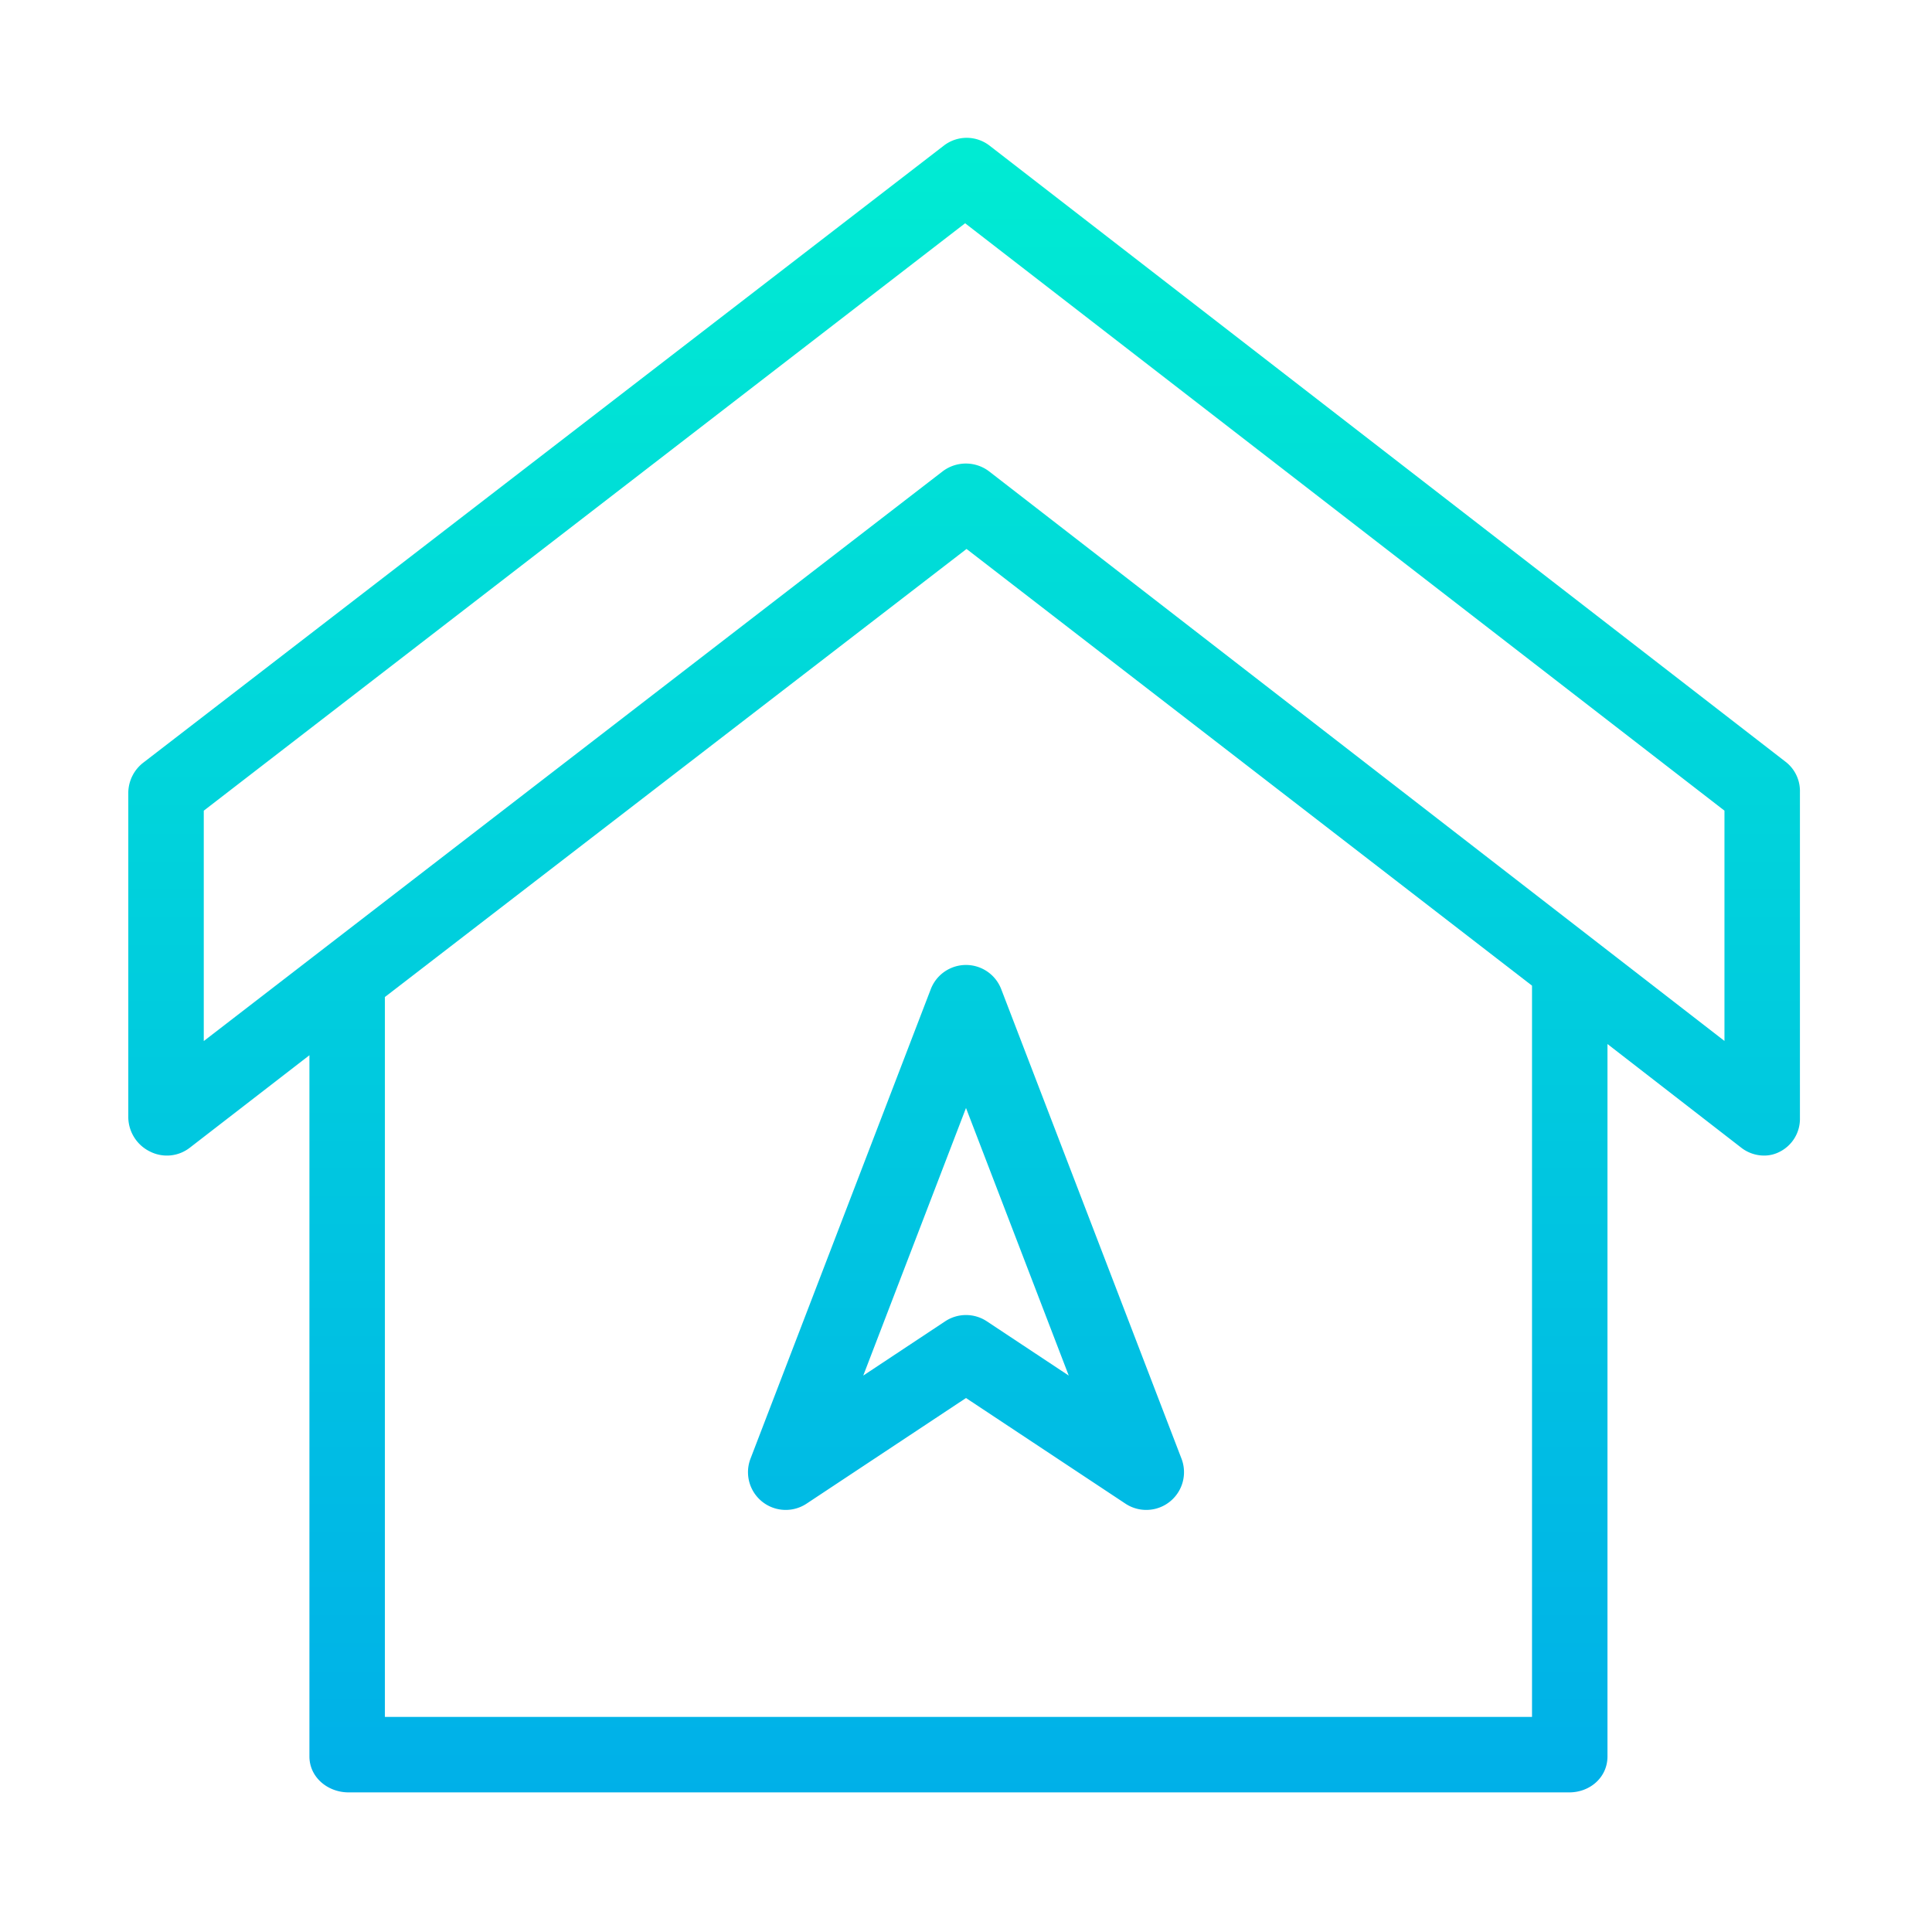 <svg xmlns="http://www.w3.org/2000/svg" xmlns:xlink="http://www.w3.org/1999/xlink" data-name="Layer 1" viewBox="0 0 512 512"><defs><linearGradient id="a" x1="255.5" x2="255.5" y1="10" y2="505.782" gradientUnits="userSpaceOnUse"><stop offset="0" stop-color="#00efd1"/><stop offset="1" stop-color="#00acea"/></linearGradient><linearGradient id="b" x1="256" x2="256" y1="10" y2="505.782" xlink:href="#a"/></defs><g data-name="&lt;Group&gt;"><path fill="url(#a)" d="M473.368,202.015l-211.1-163.4a9.906,9.906,0,0,0-12.164-.007L38.11,202.007A10.213,10.213,0,0,0,34,209.924v86.314a10.239,10.239,0,0,0,5.839,8.975A9.894,9.894,0,0,0,50.3,304.155L82,279.649V465.471C82,470.993,86.848,475,92.37,475h323.5c5.523,0,10.129-4.007,10.129-9.529V276.679l35.446,27.469a9.9,9.9,0,0,0,6.087,2.09,8.908,8.908,0,0,0,4.138-1.022A9.762,9.762,0,0,0,477,296.238V209.924A9.772,9.772,0,0,0,473.368,202.015ZM406,455H102V264.219l154.146-118.74L406,261.208Zm51-179.14L262.143,124.933a10.185,10.185,0,0,0-12.352-.007L54,275.893V214.839L255.767,59.166,457,214.831Z" data-name="&lt;Compound Path&gt;"/><path fill="url(#b)" d="M246.664,262.143,198.891,386.561a10,10,0,0,0,14.859,11.92L256,370.49l42.25,27.991a10,10,0,0,0,14.859-11.92L265.336,262.143a10,10,0,0,0-18.672,0Zm36.565,102.4-21.706-14.381a10,10,0,0,0-11.046,0l-21.706,14.381L256,293.625Z" data-name="&lt;Compound Path&gt;"/></g></svg>